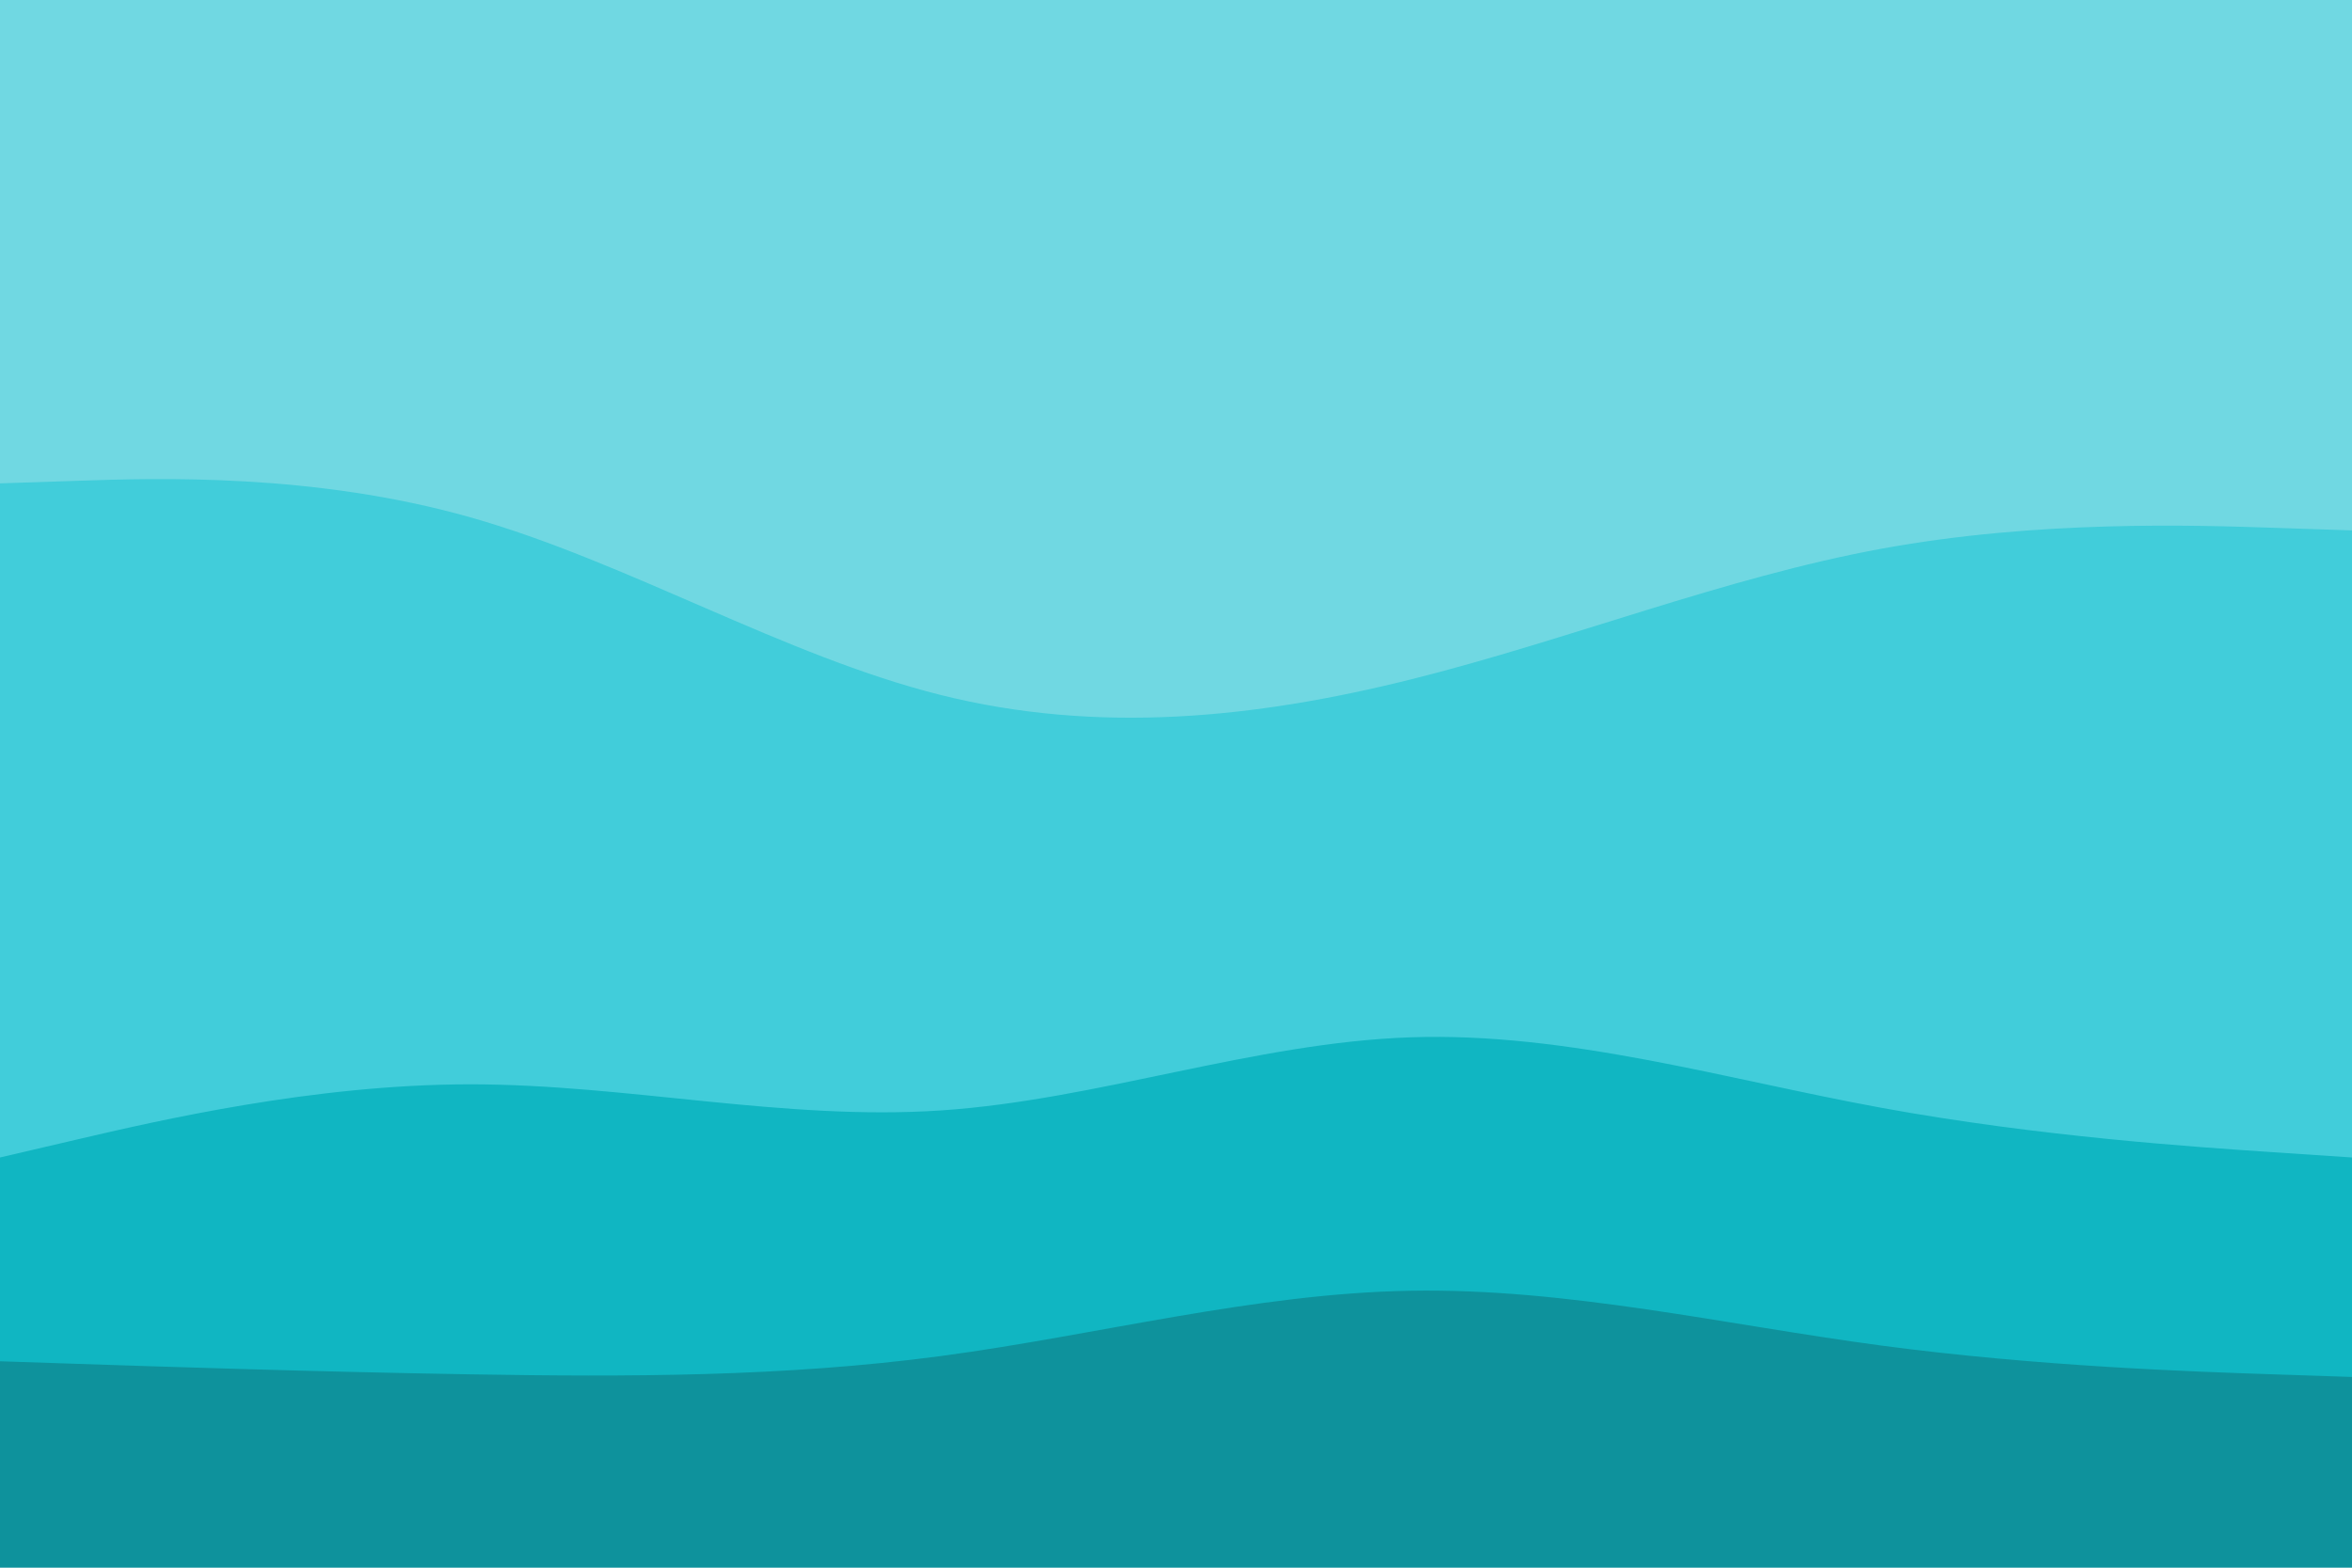 <svg id="visual" viewBox="0 0 900 600" width="900" height="600" xmlns="http://www.w3.org/2000/svg" xmlns:xlink="http://www.w3.org/1999/xlink" version="1.1"><path d="M0 187L30 186C60 185 120 183 180 200C240 217 300 253 360 268C420 283 480 277 540 262C600 247 660 223 720 212C780 201 840 203 870 204L900 205L900 0L870 0C840 0 780 0 720 0C660 0 600 0 540 0C480 0 420 0 360 0C300 0 240 0 180 0C120 0 60 0 30 0L0 0Z" fill="#70d8e2"></path><path d="M0 445L30 438C60 431 120 417 180 417C240 417 300 431 360 427C420 423 480 401 540 399C600 397 660 415 720 426C780 437 840 441 870 443L900 445L900 203L870 202C840 201 780 199 720 210C660 221 600 245 540 260C480 275 420 281 360 266C300 251 240 215 180 198C120 181 60 183 30 184L0 185Z" fill="#41cdda"></path><path d="M0 523L30 524C60 525 120 527 180 528C240 529 300 529 360 521C420 513 480 497 540 496C600 495 660 509 720 517C780 525 840 527 870 528L900 529L900 443L870 441C840 439 780 435 720 424C660 413 600 395 540 397C480 399 420 421 360 425C300 429 240 415 180 415C120 415 60 429 30 436L0 443Z" fill="#10b6c2"></path><path d="M0 601L30 601C60 601 120 601 180 601C240 601 300 601 360 601C420 601 480 601 540 601C600 601 660 601 720 601C780 601 840 601 870 601L900 601L900 527L870 526C840 525 780 523 720 515C660 507 600 493 540 494C480 495 420 511 360 519C300 527 240 527 180 526C120 525 60 523 30 522L0 521Z" fill="#0e929c"></path></svg>